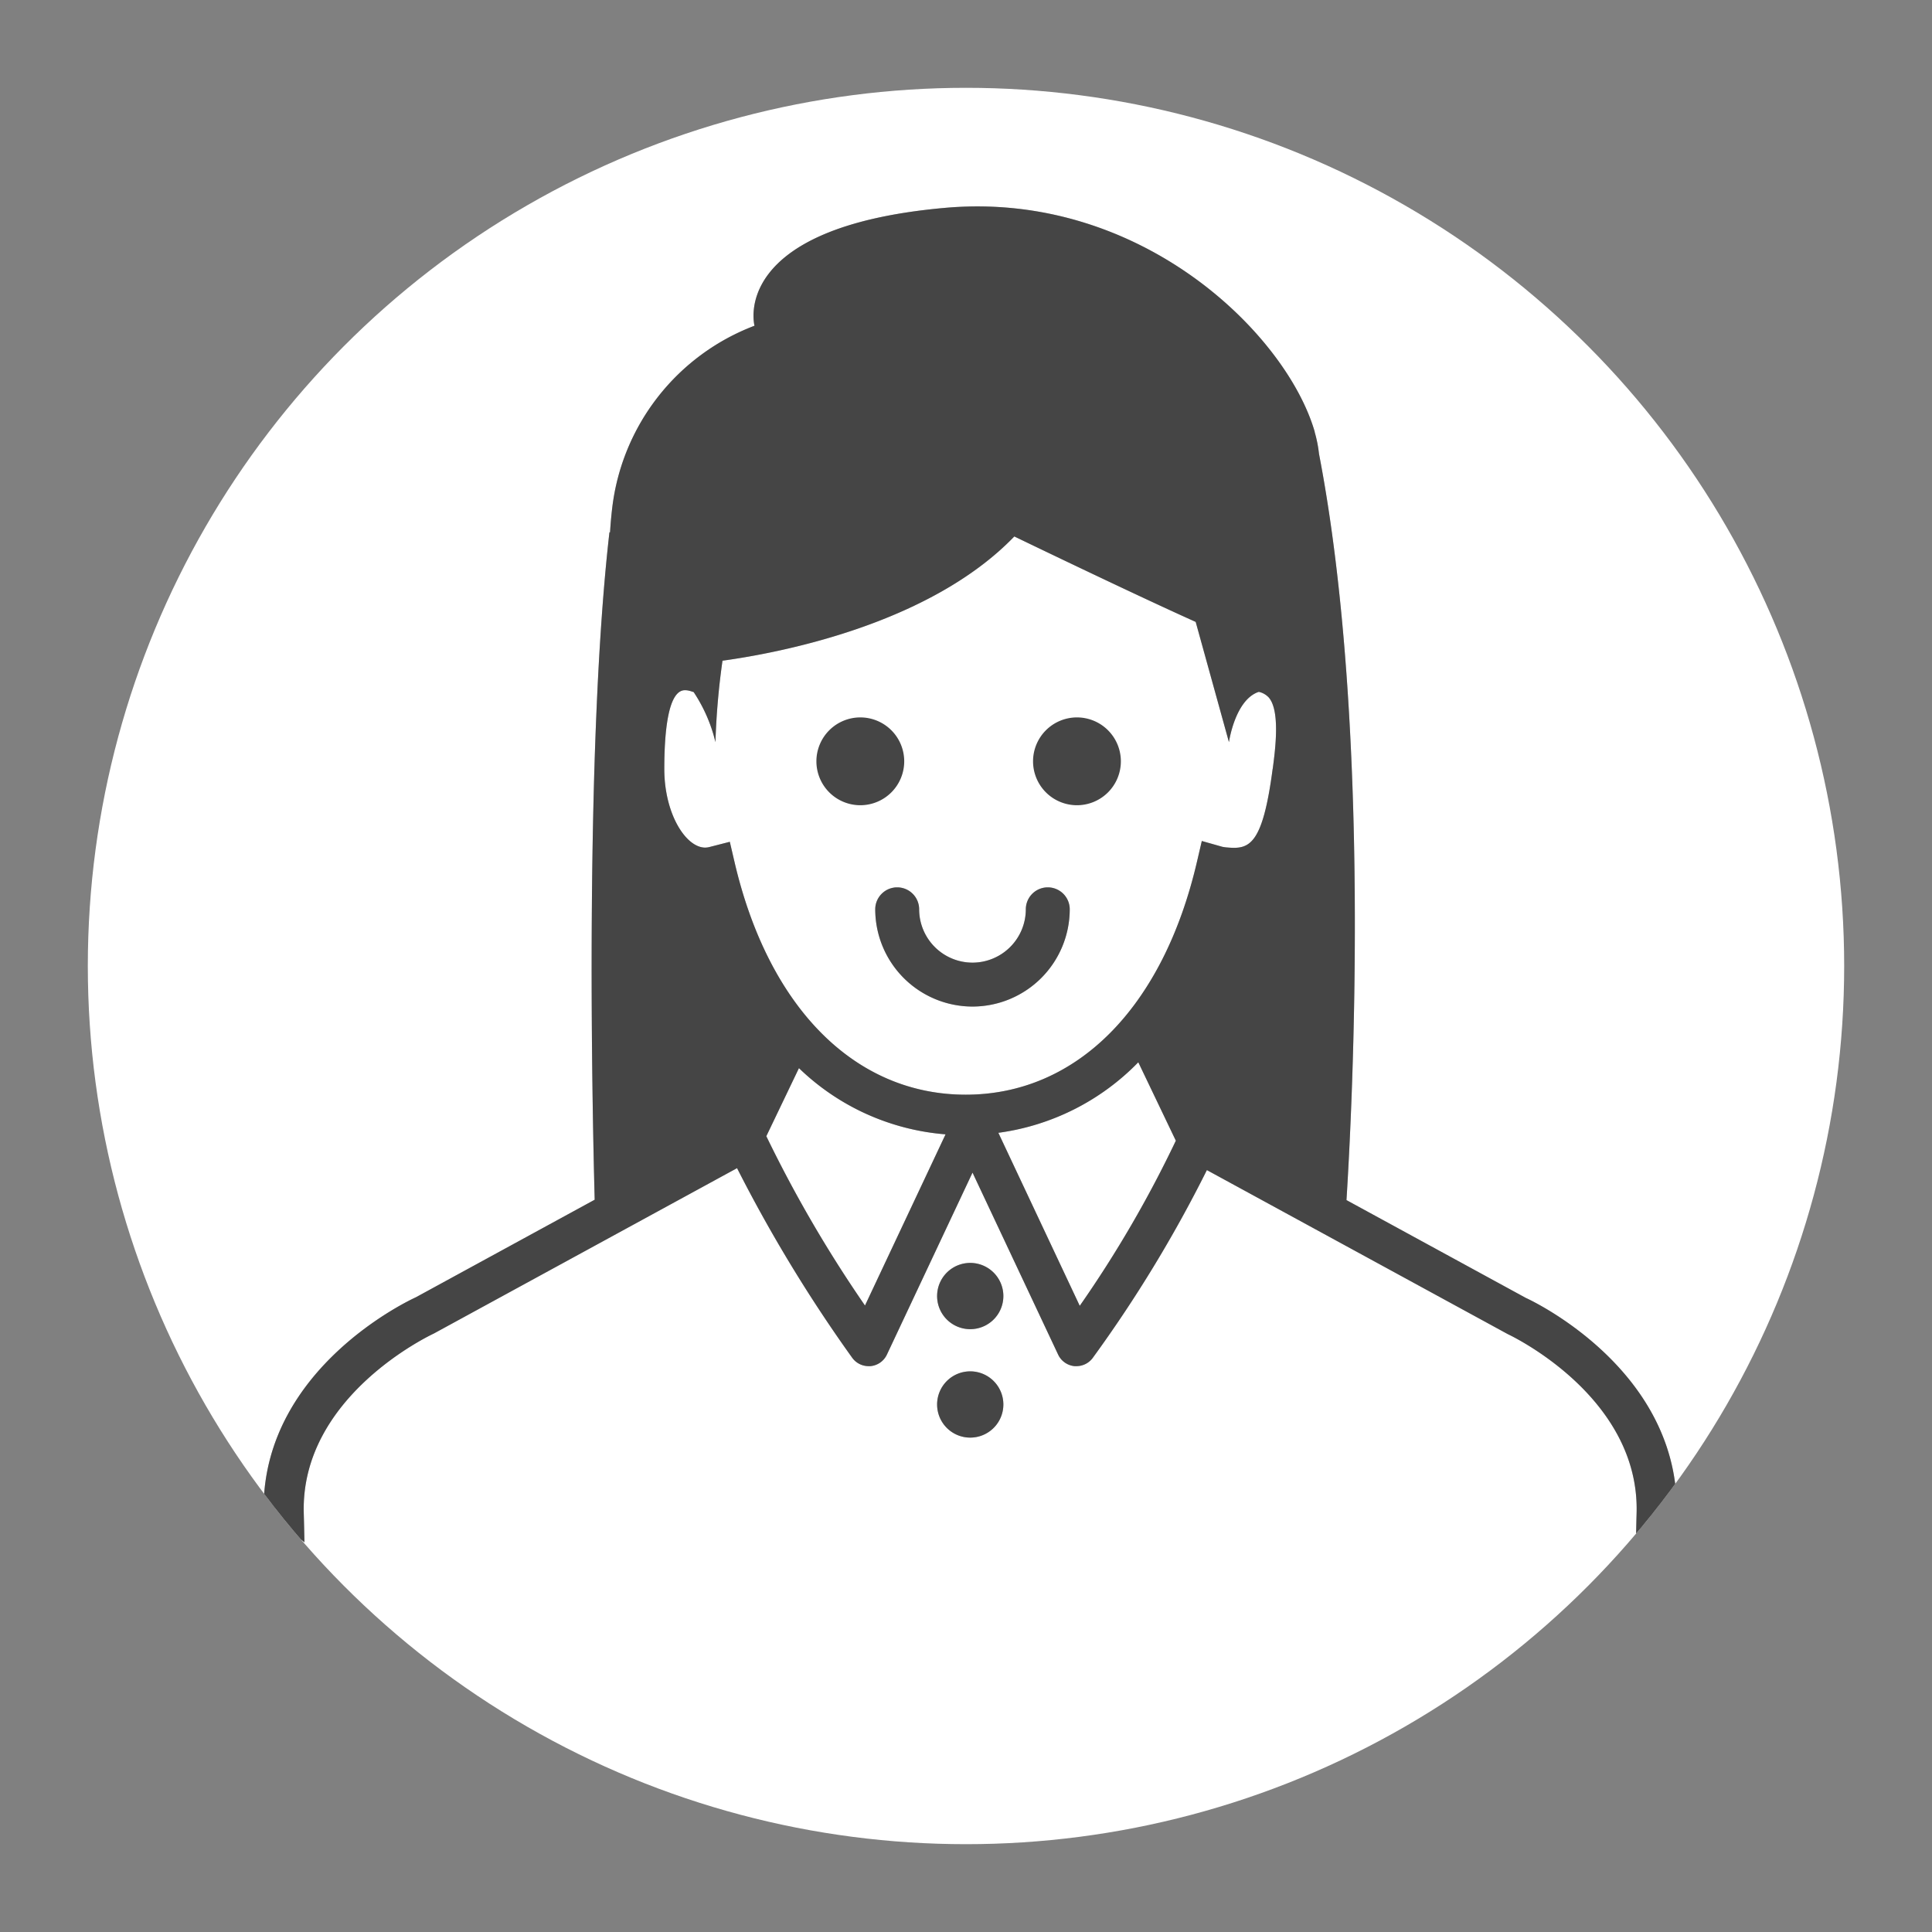 <svg xmlns="http://www.w3.org/2000/svg" width="88" height="88" viewBox="0 0 88 88">
    <rect x="0" y="0" width="88" height="88" fill="#808080" stroke="none"/>
    <defs>
        <style>
            .cls-1{fill:#eee}.cls-2{fill:none}.cls-3{clip-path:url(#clip-path)}.cls-4{fill:#fff}.cls-5{clip-path:url(#clip-path-2)}.cls-6,.cls-7{fill:#454545}.cls-7{opacity:.35}.cls-8{fill:#0f0;opacity:0}
        </style>
        <clipPath id="clip-path">
            <path d="M0 0h88v88H0z" class="cls-2"/>
        </clipPath>
        <clipPath id="clip-path-2">
            <path id="패스_992" d="M40 0A40 40 0 1 1 0 40 40 40 0 0 1 40 0z" class="cls-1" data-name="패스 992" transform="translate(140 62)"/>
        </clipPath>
    </defs>
    <g id="main_top_my_woman_img" class="cls-3">
        <circle id="타원_110" cx="40" cy="40" r="40" class="cls-4" data-name="타원 110" transform="translate(4 4)"/>
        <g id="마스크_그룹_7" class="cls-5" data-name="마스크 그룹 7" transform="translate(-136 -58)">
            <g id="그룹_3149" data-name="그룹 3149" transform="translate(148 67.4)">
                <path id="패스_980" d="M-1067.875 7227.091a2 2 0 0 0-2 2 2 2 0 0 0 2 2 2 2 0 0 0 2-2 2 2 0 0 0-2-2z" class="cls-6" data-name="패스 980" transform="translate(1095.061 -7203.814)"/>
                <path id="패스_982" d="M-1057.083 7227.091a2 2 0 0 0-2 2 2 2 0 0 0 2 2 2 2 0 0 0 2-2 2 2 0 0 0-2-2z" class="cls-6" data-name="패스 982" transform="translate(1094.137 -7203.814)"/>
                <path id="패스_984" d="M-1062.489 7257.939a1.509 1.509 0 0 0 1.509-1.509 1.51 1.51 0 0 0-1.509-1.509 1.509 1.509 0 0 0-1.509 1.509 1.508 1.508 0 0 0 1.509 1.509z" class="cls-6" data-name="패스 984" transform="translate(1094.682 -7206.797)"/>
                <path id="패스_985" d="M-1062.489 7257.939a1.509 1.509 0 0 0 1.509-1.509 1.51 1.51 0 0 0-1.509-1.509 1.509 1.509 0 0 0-1.509 1.509 1.508 1.508 0 0 0 1.509 1.509z" class="cls-7" data-name="패스 985" transform="translate(1094.682 -7206.797)"/>
                <path id="패스_986" d="M-1060.98 7261.37a1.51 1.51 0 0 0-1.509-1.51 1.509 1.509 0 0 0-1.509 1.51 1.508 1.508 0 0 0 1.509 1.508 1.509 1.509 0 0 0 1.509-1.508z" class="cls-6" data-name="패스 986" transform="translate(1094.682 -7206.797)"/>
                <path id="패스_987" d="M-1060.98 7261.37a1.51 1.51 0 0 0-1.509-1.51 1.509 1.509 0 0 0-1.509 1.51 1.508 1.508 0 0 0 1.509 1.508 1.509 1.509 0 0 0 1.509-1.508z" class="cls-7" data-name="패스 987" transform="translate(1094.682 -7206.797)"/>
                <path id="패스_988" d="M-1058.946 7235.537a1 1 0 0 0-1 1 2.432 2.432 0 0 1-2.429 2.429 2.432 2.432 0 0 1-2.43-2.429 1 1 0 0 0-1-1 1 1 0 0 0-1 1 4.434 4.434 0 0 0 4.43 4.429 4.434 4.434 0 0 0 4.429-4.429 1 1 0 0 0-1-1z" class="cls-6" data-name="패스 988" transform="translate(1094.671 -7204.519)"/>
                <path id="패스_989" d="M-1058.946 7235.537a1 1 0 0 0-1 1 2.432 2.432 0 0 1-2.429 2.429 2.432 2.432 0 0 1-2.43-2.429 1 1 0 0 0-1-1 1 1 0 0 0-1 1 4.434 4.434 0 0 0 4.43 4.429 4.434 4.434 0 0 0 4.429-4.429 1 1 0 0 0-1-1z" class="cls-7" data-name="패스 989" transform="translate(1094.671 -7204.519)"/>
                <path id="패스_990" d="M-1039.92 7251.342l-8.169-4.455c.272-4.311 1.149-21.53-1.252-33.995a5.785 5.785 0 0 0-.194-.981V7211.893c-1.289-4.459-7.938-11-16.855-10.2-9.862.884-8.662 5.368-8.662 5.368a10.152 10.152 0 0 0-6.48 8.286c-.047.393-.079.766-.1 1.123h-.028c-1.129 9.866-.785 26.174-.672 30.4l-8.146 4.444c-.286.13-6.868 3.2-6.934 9.537.606.556 1.225 1.1 1.86 1.623-.009-.458-.019-.906-.031-1.327-.148-5.342 5.806-8.126 5.927-8.184l13.809-7.532a66.357 66.357 0 0 0 5.245 8.638.92.92 0 0 0 .746.381.848.848 0 0 0 .087 0 .92.92 0 0 0 .747-.525l3.9-8.29 3.9 8.29a.924.924 0 0 0 .744.525h.089a.921.921 0 0 0 .742-.374 60.13 60.13 0 0 0 5.2-8.556l13.707 7.472c.061.029 6.015 2.813 5.866 8.155-.012.421-.021.869-.03 1.327a47.023 47.023 0 0 0 1.859-1.623c-.069-6.338-6.649-9.408-6.875-9.509zm-30.1.347a58.148 58.148 0 0 1-4.494-7.713l1.486-3.1a10.837 10.837 0 0 0 6.678 3.016zm9.781.011l-3.706-7.878a10.926 10.926 0 0 0 6.374-3.213l1.71 3.572a52.7 52.7 0 0 1-4.375 7.519zm8.789-24.464c-.456 3.475-1.058 3.677-2.044 3.591a1.614 1.614 0 0 1-.254-.034l-.93-.263-.219.94c-1.545 6.648-5.483 10.615-10.534 10.615s-8.985-3.963-10.532-10.6l-.214-.918-.913.234a.821.821 0 0 1-.21.03c-.878 0-1.861-1.534-1.861-3.585 0-1.636.163-3.584.939-3.584a.836.836 0 0 1 .26.042l.138.043a7.074 7.074 0 0 1 .993 2.28 33.263 33.263 0 0 1 .321-3.709c2.51-.345 9.406-1.628 13.292-5.659 0 0 5.339 2.581 8.261 3.892l1.515 5.476s.276-1.937 1.36-2.29a.876.876 0 0 1 .452.255c.53.608.296 2.388.183 3.244z" class="cls-6" data-name="패스 990" transform="translate(1097.419 -7201.624)"/>
                <path id="패스_991" d="M-1039.92 7251.342l-8.169-4.455c.272-4.311 1.149-21.53-1.252-33.995a5.785 5.785 0 0 0-.194-.981V7211.893c-1.289-4.459-7.938-11-16.855-10.2-9.862.884-8.662 5.368-8.662 5.368a10.152 10.152 0 0 0-6.48 8.286c-.047.393-.079.766-.1 1.123h-.028c-1.129 9.866-.785 26.174-.672 30.4l-8.146 4.444c-.286.13-6.868 3.2-6.934 9.537.606.556 1.225 1.1 1.86 1.623-.009-.458-.019-.906-.031-1.327-.148-5.342 5.806-8.126 5.927-8.184l13.809-7.532a66.357 66.357 0 0 0 5.245 8.638.92.92 0 0 0 .746.381.848.848 0 0 0 .087 0 .92.92 0 0 0 .747-.525l3.9-8.29 3.9 8.29a.924.924 0 0 0 .744.525h.089a.921.921 0 0 0 .742-.374 60.13 60.13 0 0 0 5.2-8.556l13.707 7.472c.061.029 6.015 2.813 5.866 8.155-.012.421-.021.869-.03 1.327a47.023 47.023 0 0 0 1.859-1.623c-.069-6.338-6.649-9.408-6.875-9.509zm-30.1.347a58.148 58.148 0 0 1-4.494-7.713l1.486-3.1a10.837 10.837 0 0 0 6.678 3.016zm9.781.011l-3.706-7.878a10.926 10.926 0 0 0 6.374-3.213l1.71 3.572a52.7 52.7 0 0 1-4.375 7.519zm8.789-24.464c-.456 3.475-1.058 3.677-2.044 3.591a1.614 1.614 0 0 1-.254-.034l-.93-.263-.219.94c-1.545 6.648-5.483 10.615-10.534 10.615s-8.985-3.963-10.532-10.6l-.214-.918-.913.234a.821.821 0 0 1-.21.03c-.878 0-1.861-1.534-1.861-3.585 0-1.636.163-3.584.939-3.584a.836.836 0 0 1 .26.042l.138.043a7.074 7.074 0 0 1 .993 2.28 33.263 33.263 0 0 1 .321-3.709c2.51-.345 9.406-1.628 13.292-5.659 0 0 5.339 2.581 8.261 3.892l1.515 5.476s.276-1.937 1.36-2.29a.876.876 0 0 1 .452.255c.53.608.296 2.388.183 3.244z" class="cls-7" data-name="패스 991" transform="translate(1097.419 -7201.624)"/>
            </g>
        </g>
        <path id="G_88_88" d="M0 0h88v88H0z" class="cls-8" data-name="G_88*88"/>
    </g>
</svg>
